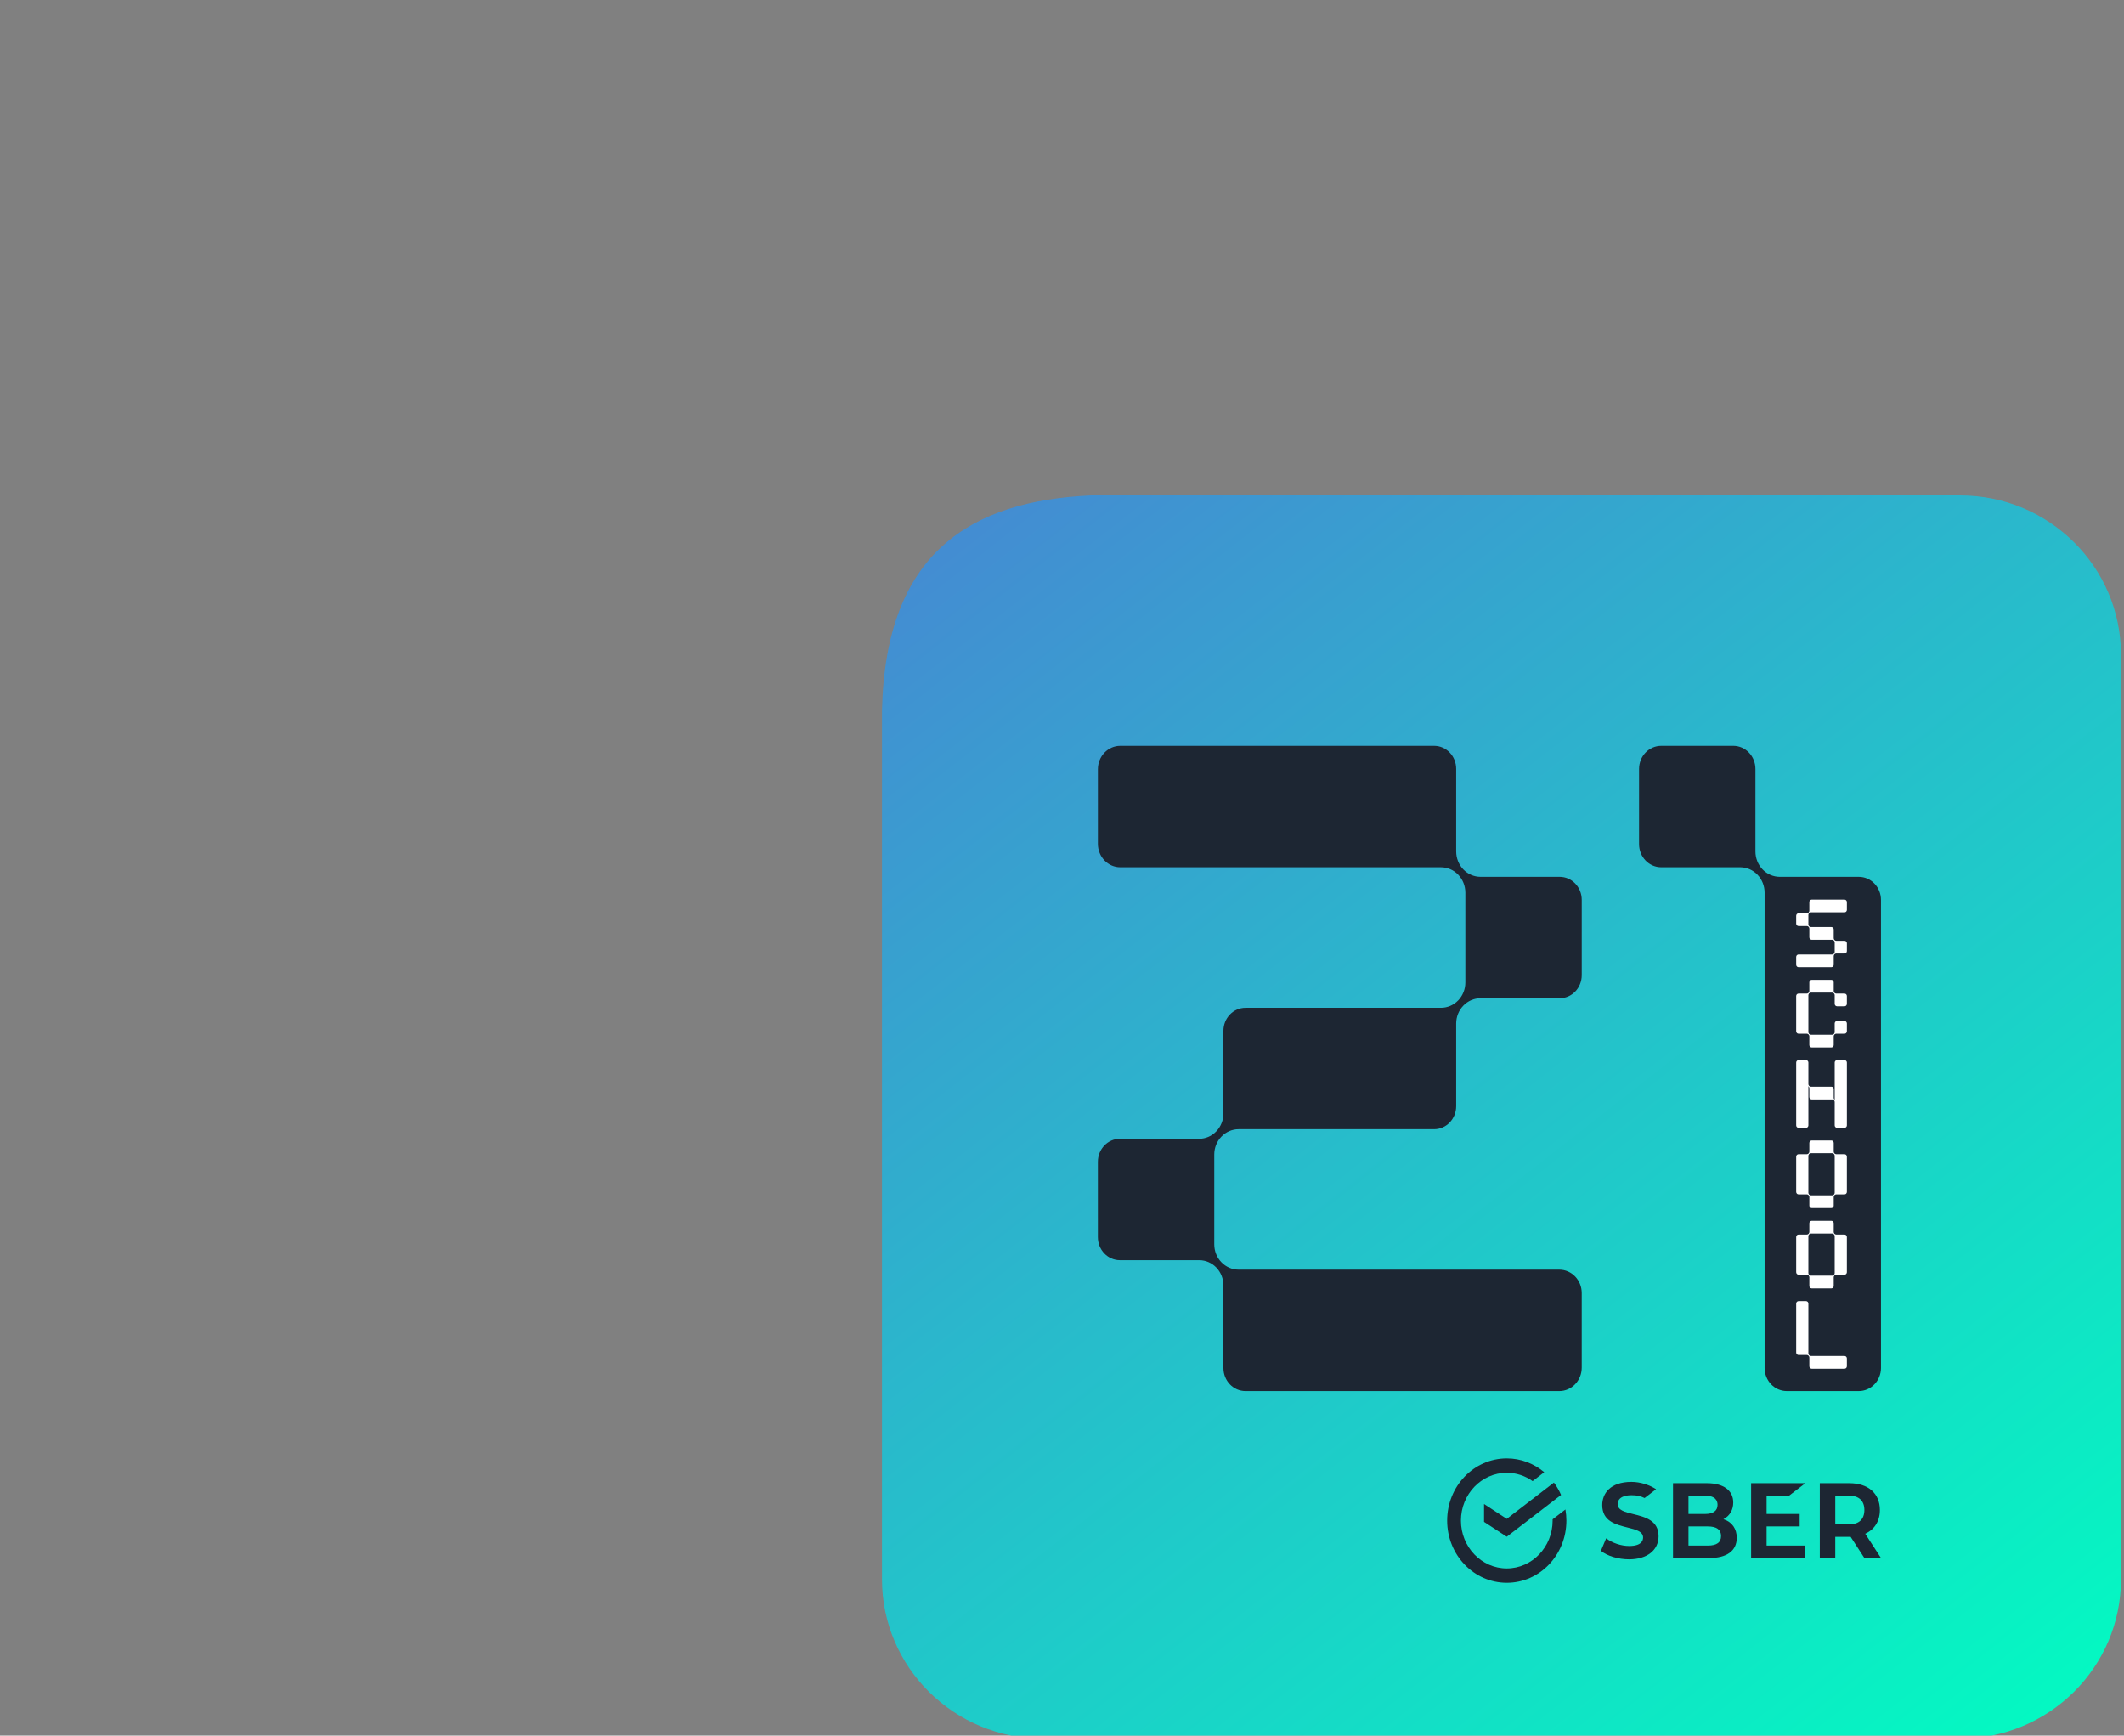 <svg width="235" height="192" xmlns="http://www.w3.org/2000/svg" class="flying-svg">
 <rect width="100%" height="100%" fill="#808080" stroke="none"/>
 <defs>
  <linearGradient y2="1.05" x2="0.985" y1="-1.102" x1="-0.702" id="paint0_linear_header_logo">
   <stop stop-color="#861BE3"/>
   <stop stop-color="#00FFC1" offset="1"/>
  </linearGradient>
 </defs>
 <g>
  <title>background</title>
  <rect fill="none" id="canvas_background" height="402" width="582" y="-1" x="-1"/>
 </g>
 <g>
  <title>Layer 1</title>
  <path id="svg_1" fill="url(#paint0_linear_header_logo)" d="m97.583,78.606l0,96.096c0,9.738 7.97,17.632 17.803,17.632l101.477,0c9.833,0 17.803,-7.894 17.803,-17.632l0,-102.267c0,-9.738 -7.97,-17.632 -17.803,-17.632l-96.136,0c-13.381,0.601 -22.763,6.369 -23.144,23.803z" clip-rule="evenodd" fill-rule="evenodd"/>
  <path id="svg_2" fill="#1D2633" d="m180.7,167.49c-0.921,-0.227 -1.715,-0.422 -1.715,-1.092c0,-0.897 1.059,-0.994 1.514,-0.994c0.631,0 0.99,0.091 1.46,0.313c0.228,-0.175 1.269,-0.975 1.269,-0.975c-0.686,-0.456 -1.717,-0.812 -2.718,-0.812c-2.387,0 -3.238,1.324 -3.238,2.563c0,1.785 1.488,2.157 2.8,2.485c0.923,0.23 1.719,0.429 1.719,1.109c0,0.349 -0.2,0.935 -1.536,0.935c-0.888,0 -1.86,-0.325 -2.55,-0.85l-0.58,1.384c0.703,0.572 1.923,0.94 3.119,0.94c1.98,0 3.26,-1.002 3.26,-2.552c0,-1.765 -1.49,-2.131 -2.804,-2.454z" clip-rule="evenodd" fill-rule="evenodd"/>
  <path id="svg_3" fill="#1D2633" d="m188.95,170.976l-2.136,0l0,-2.119l2.136,0c0.975,0 1.47,0.352 1.47,1.059c0,0.71 -0.481,1.06 -1.47,1.06zm-2.136,-3.498l1.825,0l-1.825,0zm0,-2.024l1.825,0c1.151,0 1.392,0.553 1.392,1.012c0,0.666 -0.481,1.012 -1.392,1.012l-1.825,0l0,-2.024zm3.945,2.631l-0.082,-0.028l0.076,-0.043c0.653,-0.37 1.013,-1.011 1.013,-1.805c0,-1.336 -1.086,-2.134 -2.905,-2.134l-3.759,0l0,8.28l3.981,0c1.981,0 3.072,-0.796 3.072,-2.242c0,-0.983 -0.509,-1.722 -1.396,-2.028z" clip-rule="evenodd" fill-rule="evenodd"/>
  <path id="svg_4" fill="#1D2633" d="m197.952,165.45l1.794,-1.378l-6.002,0l0,8.279l6.002,0l0,-1.378l-4.289,0l0,-2.12l3.658,0l0,-1.378l-3.658,0l0,-2.025l2.495,0z" clip-rule="evenodd" fill-rule="evenodd"/>
  <path id="svg_5" fill="#1D2633" d="m203.055,165.454l1.519,0c1.097,0 1.701,0.564 1.701,1.588c0,1.025 -0.604,1.589 -1.701,1.589l-1.519,0l0,-3.177zm5.058,6.9l-1.744,-2.689c1.029,-0.468 1.622,-1.391 1.622,-2.627c0,-1.828 -1.295,-2.963 -3.381,-2.963l-3.267,0l0,8.279l1.712,0l0,-2.345l1.555,0c0.049,0 0.097,-0.001 0.145,-0.002l1.522,2.347l1.836,0z" clip-rule="evenodd" fill-rule="evenodd"/>
  <path id="svg_6" fill="#1D2633" d="m173.306,168.213c0,-0.42 -0.037,-0.832 -0.106,-1.232l-1.419,1.091c0.001,0.047 0.001,0.094 0.001,0.141c0,2.918 -2.275,5.291 -5.072,5.291c-2.797,0 -5.072,-2.373 -5.072,-5.291c0,-2.917 2.275,-5.29 5.072,-5.29c1.06,0 2.045,0.341 2.859,0.923l1.284,-0.986c-1.133,-0.954 -2.574,-1.526 -4.143,-1.526c-3.643,0 -6.596,3.08 -6.596,6.879c0,3.8 2.953,6.88 6.596,6.88c3.643,0 6.596,-3.08 6.596,-6.88z" clip-rule="evenodd" fill-rule="evenodd"/>
  <path id="svg_7" fill="#1D2633" d="m171.926,164.008c0.311,0.42 0.578,0.878 0.79,1.367l-6.009,4.62l-2.512,-1.642l0,-1.975l2.512,1.642l5.219,-4.012z" clip-rule="evenodd" fill-rule="evenodd"/>
  <path id="svg_8" fill="#1D2633" d="m195.01,96.174c-0.505,-0.527 -0.788,-1.24 -0.788,-1.985l0,-9.124c0,-1.413 -1.098,-2.559 -2.453,-2.559l-7.97,0c-1.355,0 -2.453,1.146 -2.453,2.559l0,8.313c0,1.413 1.098,2.559 2.453,2.559l8.743,0c0.714,0 1.399,0.295 1.903,0.822l0.003,0.002c0.504,0.526 0.788,1.24 0.788,1.985l0,52.579c0,1.413 1.098,2.559 2.453,2.559l7.97,0c1.355,0 2.453,-1.146 2.453,-2.559l0,-51.77c0,-1.413 -1.098,-2.559 -2.453,-2.559l-8.745,0c-0.714,0 -1.399,-0.295 -1.904,-0.822z" clip-rule="evenodd" fill-rule="evenodd"/>
  <path id="svg_9" fill="#1D2633" d="m135.13,125.744l0.01,-0.01c0.505,-0.524 1.187,-0.818 1.899,-0.818l21.632,0c1.348,0 2.441,-1.14 2.441,-2.547l0,-9.148c0,-0.738 0.283,-1.446 0.785,-1.967l0.009,-0.01c0.505,-0.523 1.187,-0.817 1.899,-0.817l8.756,0c1.348,0 2.442,-1.141 2.442,-2.548l0,-8.336c0,-1.407 -1.094,-2.547 -2.442,-2.547l-8.757,0c-0.714,0 -1.398,-0.296 -1.903,-0.822c-0.505,-0.527 -0.789,-1.24 -0.789,-1.985l0,-9.135c0,-1.407 -1.093,-2.547 -2.441,-2.547l-34.719,0c-1.371,0 -2.482,1.159 -2.482,2.59l0,8.251c0,1.43 1.111,2.59 2.482,2.59l35.48,0c0.714,0 1.4,0.296 1.905,0.823c0.506,0.527 0.79,1.242 0.79,1.988l0,9.936c0,0.742 -0.284,1.454 -0.788,1.978l-0.007,0.006c-0.504,0.524 -1.187,0.818 -1.898,0.818l-21.632,0c-1.349,0 -2.442,1.14 -2.442,2.547l0,9.141c0,0.74 -0.282,1.45 -0.784,1.974l-0.009,0.009c-0.502,0.524 -1.182,0.818 -1.892,0.818l-8.763,0c-1.349,0 -2.442,1.14 -2.442,2.547l0,8.336c0,1.407 1.093,2.547 2.442,2.547l8.772,0c0.709,0 1.39,0.294 1.892,0.818l0,0c0.502,0.523 0.784,1.233 0.784,1.973l0,9.14c0,1.407 1.093,2.547 2.442,2.548l34.718,0c1.371,0 2.483,-1.159 2.483,-2.59l0,-8.251c0,-1.43 -1.112,-2.589 -2.483,-2.589l-35.482,-0.001c-0.711,0 -1.394,-0.294 -1.898,-0.817l-0.01,-0.01c-0.502,-0.52 -0.784,-1.228 -0.784,-1.966l0,-9.949c0,-0.738 0.282,-1.446 0.784,-1.967z" clip-rule="evenodd" fill-rule="evenodd"/>
  <path id="svg_10" fill="white" d="m202.991,121.67l-0.032,-0.034c-0.048,-0.049 -0.075,-0.116 -0.075,-0.186l0,-0.972c0,-0.146 -0.113,-0.265 -0.253,-0.265l-2.28,0c-0.067,0 -0.132,-0.027 -0.18,-0.077l-0.016,-0.017c-0.048,-0.05 -0.075,-0.117 -0.075,-0.188l0,-2.385c0,-0.146 -0.113,-0.265 -0.253,-0.265l-0.842,0c-0.14,0 -0.254,0.119 -0.254,0.265l0,6.949c0,0.145 0.114,0.264 0.254,0.264l0.842,0c0.14,0 0.253,-0.119 0.253,-0.264l0,-4.331l0.032,0.033c0.048,0.05 0.074,0.117 0.074,0.187l0,0.972c0,0.146 0.114,0.265 0.254,0.265l2.28,0c0.068,0 0.132,0.028 0.18,0.077l0.016,0.017c0.048,0.05 0.075,0.117 0.075,0.187l0,2.593c0,0.145 0.113,0.264 0.253,0.264l0.842,0c0.14,0 0.254,-0.119 0.254,-0.264l0,-6.949c0,-0.146 -0.114,-0.265 -0.254,-0.265l-0.842,0c-0.14,0 -0.253,0.119 -0.253,0.265l0,4.124z" clip-rule="evenodd" fill-rule="evenodd"/>
  <path id="svg_11" fill="white" d="m202.914,114.373l-0.012,0.013c-0.049,0.051 -0.115,0.079 -0.184,0.079l-1.182,0l-1.183,0c-0.069,0 -0.135,-0.028 -0.184,-0.079l-0.013,-0.013c-0.048,-0.051 -0.076,-0.12 -0.076,-0.192l0,-4.094c0,-0.072 0.028,-0.141 0.076,-0.192l0.013,-0.014c0.049,-0.051 0.116,-0.079 0.184,-0.079l2.364,0c0.069,0 0.135,0.028 0.184,0.079l0.013,0.014c0.049,0.051 0.077,0.12 0.077,0.192l0,0.961c0,0.15 0.116,0.271 0.26,0.271l0.828,0c0.144,0 0.26,-0.121 0.26,-0.271l0,-0.864c0,-0.15 -0.116,-0.271 -0.26,-0.271l-0.922,0c-0.069,0 -0.135,-0.029 -0.184,-0.08l-0.012,-0.013c-0.049,-0.051 -0.077,-0.12 -0.077,-0.192l0,-0.962c0,-0.15 -0.116,-0.271 -0.26,-0.271l-2.177,0c-0.144,0 -0.261,0.121 -0.261,0.271l0,0.962c0,0.072 -0.027,0.141 -0.076,0.192l-0.012,0.013c-0.049,0.051 -0.115,0.08 -0.184,0.08l-0.923,0c-0.143,0 -0.26,0.121 -0.26,0.271l0,3.899c0,0.15 0.117,0.271 0.26,0.271l0.922,0c0.07,0 0.135,0.029 0.184,0.08l0.013,0.013c0.049,0.051 0.076,0.12 0.076,0.192l0,0.962c0,0.15 0.117,0.271 0.261,0.271l1.483,0l0.694,0c0.144,0 0.26,-0.121 0.26,-0.271l0,-0.962c0,-0.072 0.028,-0.141 0.077,-0.192l0.011,-0.012c0.049,-0.051 0.115,-0.08 0.184,-0.08l0.923,0c0.144,0 0.261,-0.121 0.261,-0.271l0,-0.864c0,-0.15 -0.117,-0.272 -0.261,-0.272l-0.828,0c-0.144,0 -0.26,0.122 -0.26,0.272l0,0.96c0,0.073 -0.028,0.142 -0.077,0.193z" clip-rule="evenodd" fill-rule="evenodd"/>
  <path id="svg_12" fill="white" d="m202.901,127.651l0.013,0.014c0.049,0.051 0.077,0.12 0.077,0.192l0,4.094c0,0.072 -0.028,0.141 -0.077,0.192l-0.012,0.013c-0.049,0.051 -0.115,0.079 -0.184,0.08l-2.365,0c-0.069,0 -0.135,-0.029 -0.184,-0.08l-0.012,-0.013c-0.049,-0.051 -0.077,-0.12 -0.077,-0.192l0,-4.094c0,-0.072 0.028,-0.141 0.077,-0.192l0.013,-0.014c0.049,-0.051 0.115,-0.079 0.184,-0.079l2.363,0c0.07,0 0.136,0.028 0.184,0.079zm-0.017,-0.253l0,-0.962c0,-0.15 -0.116,-0.271 -0.26,-0.271l-2.177,0c-0.144,0 -0.26,0.121 -0.26,0.271l0,0.962c0,0.072 -0.028,0.141 -0.076,0.192l-0.013,0.013c-0.049,0.051 -0.115,0.08 -0.184,0.08l-0.922,0c-0.144,0 -0.261,0.121 -0.261,0.271l0,3.899c0,0.15 0.117,0.272 0.261,0.272l0.922,0c0.069,0 0.135,0.028 0.184,0.079l0.013,0.014c0.048,0.05 0.076,0.119 0.076,0.191l0,0.962c0,0.15 0.116,0.271 0.26,0.271l2.177,0c0.144,0 0.26,-0.121 0.26,-0.271l0,-0.962c0,-0.072 0.028,-0.141 0.077,-0.191l0.012,-0.013c0.048,-0.051 0.115,-0.079 0.184,-0.079l0.922,0c0.144,0 0.26,-0.122 0.26,-0.272l0,-3.9c0,-0.15 -0.116,-0.271 -0.26,-0.271l-0.922,0c-0.069,0 -0.135,-0.029 -0.184,-0.08l-0.012,-0.013c-0.049,-0.051 -0.077,-0.12 -0.077,-0.192z" clip-rule="evenodd" fill-rule="evenodd"/>
  <path id="svg_13" fill="white" d="m202.901,136.538l0.013,0.014c0.049,0.051 0.077,0.119 0.077,0.192l0,4.093c0,0.072 -0.028,0.141 -0.077,0.192l-0.012,0.014c-0.049,0.05 -0.115,0.079 -0.184,0.079l-2.365,0c-0.069,0 -0.135,-0.029 -0.184,-0.079l-0.012,-0.014c-0.049,-0.051 -0.077,-0.12 -0.077,-0.192l0,-4.093c0,-0.073 0.028,-0.141 0.077,-0.192l0.013,-0.014c0.049,-0.051 0.115,-0.08 0.184,-0.08l2.363,0c0.07,0 0.136,0.029 0.184,0.08zm-0.017,-0.253l0,-0.962c0,-0.15 -0.116,-0.271 -0.26,-0.271l-2.177,0c-0.144,0 -0.26,0.121 -0.26,0.271l0,0.962c0,0.072 -0.028,0.141 -0.076,0.192l-0.013,0.013c-0.049,0.051 -0.115,0.079 -0.184,0.079l-0.922,0c-0.144,0 -0.261,0.122 -0.261,0.272l0,3.899c0,0.15 0.117,0.271 0.261,0.271l0.922,0c0.069,0 0.135,0.029 0.184,0.079l0.013,0.014c0.048,0.051 0.076,0.12 0.076,0.192l0,0.961c0,0.15 0.116,0.272 0.26,0.272l2.177,0c0.144,0 0.26,-0.122 0.26,-0.272l0,-0.961c0,-0.072 0.028,-0.141 0.077,-0.192l0.012,-0.012c0.048,-0.051 0.115,-0.08 0.184,-0.08l0.922,0c0.144,0 0.26,-0.121 0.26,-0.271l0,-3.9c0,-0.15 -0.116,-0.272 -0.26,-0.272l-0.922,0c-0.069,0 -0.135,-0.028 -0.184,-0.079l-0.012,-0.013c-0.049,-0.051 -0.077,-0.12 -0.077,-0.192z" clip-rule="evenodd" fill-rule="evenodd"/>
  <path id="svg_14" fill="white" d="m200.186,99.786l0,0.962c0,0.072 -0.027,0.141 -0.076,0.192l-0.012,0.013c-0.049,0.051 -0.115,0.08 -0.184,0.08l-0.923,0c-0.143,0 -0.26,0.121 -0.26,0.271l0,0.864c0,0.15 0.117,0.271 0.26,0.271l0.923,0c0.069,0 0.135,0.029 0.184,0.08l0.012,0.013c0.049,0.051 0.076,0.12 0.076,0.192l0,0.962c0,0.15 0.117,0.271 0.261,0.271l2.271,0c0.069,0 0.135,0.029 0.183,0.08l0.013,0.013c0.049,0.051 0.077,0.12 0.077,0.192l0,1.058c0,0.072 -0.028,0.141 -0.077,0.192l-0.013,0.013c-0.048,0.051 -0.114,0.08 -0.183,0.08l-3.727,0c-0.143,0 -0.26,0.121 -0.26,0.271l0,0.865c0,0.149 0.117,0.271 0.26,0.271l3.633,0c0.144,0 0.26,-0.122 0.26,-0.271l0,-0.962c0,-0.072 0.028,-0.141 0.077,-0.192l0.011,-0.013c0.049,-0.05 0.115,-0.079 0.184,-0.079l0.923,0c0.144,0 0.261,-0.121 0.261,-0.271l0,-0.865c0,-0.149 -0.117,-0.271 -0.261,-0.271l-0.922,0c-0.069,0 -0.135,-0.028 -0.184,-0.079l-0.012,-0.014c-0.049,-0.051 -0.077,-0.12 -0.077,-0.192l0,-0.961c0,-0.15 -0.116,-0.272 -0.26,-0.272l-2.271,0c-0.069,0 -0.135,-0.028 -0.184,-0.079l-0.013,-0.014c-0.048,-0.051 -0.076,-0.119 -0.076,-0.192l0,-1.059c0,-0.072 0.028,-0.141 0.076,-0.191l0.013,-0.014c0.049,-0.051 0.116,-0.08 0.184,-0.08l3.726,0c0.144,0 0.261,-0.121 0.261,-0.271l0,-0.864c0,-0.15 -0.117,-0.271 -0.261,-0.271l-3.632,0c-0.144,0 -0.261,0.121 -0.261,0.271z" clip-rule="evenodd" fill-rule="evenodd"/>
  <path id="svg_15" fill="white" d="m200.169,149.926l-0.013,-0.013c-0.048,-0.051 -0.076,-0.12 -0.076,-0.192l0,-5.515c0,-0.149 -0.116,-0.271 -0.26,-0.271l-0.829,0c-0.143,0 -0.26,0.122 -0.26,0.271l0,5.417c0,0.15 0.117,0.272 0.26,0.272l0.923,0c0.069,0 0.135,0.028 0.184,0.079l0.012,0.014c0.049,0.05 0.076,0.119 0.076,0.191l0,0.962c0,0.15 0.117,0.272 0.26,0.272l3.633,0c0.144,0 0.26,-0.122 0.26,-0.272l0,-0.864c0,-0.15 -0.116,-0.271 -0.26,-0.271l-3.726,0c-0.069,0 -0.135,-0.029 -0.184,-0.08z" clip-rule="evenodd" fill-rule="evenodd"/>
 </g>
</svg>